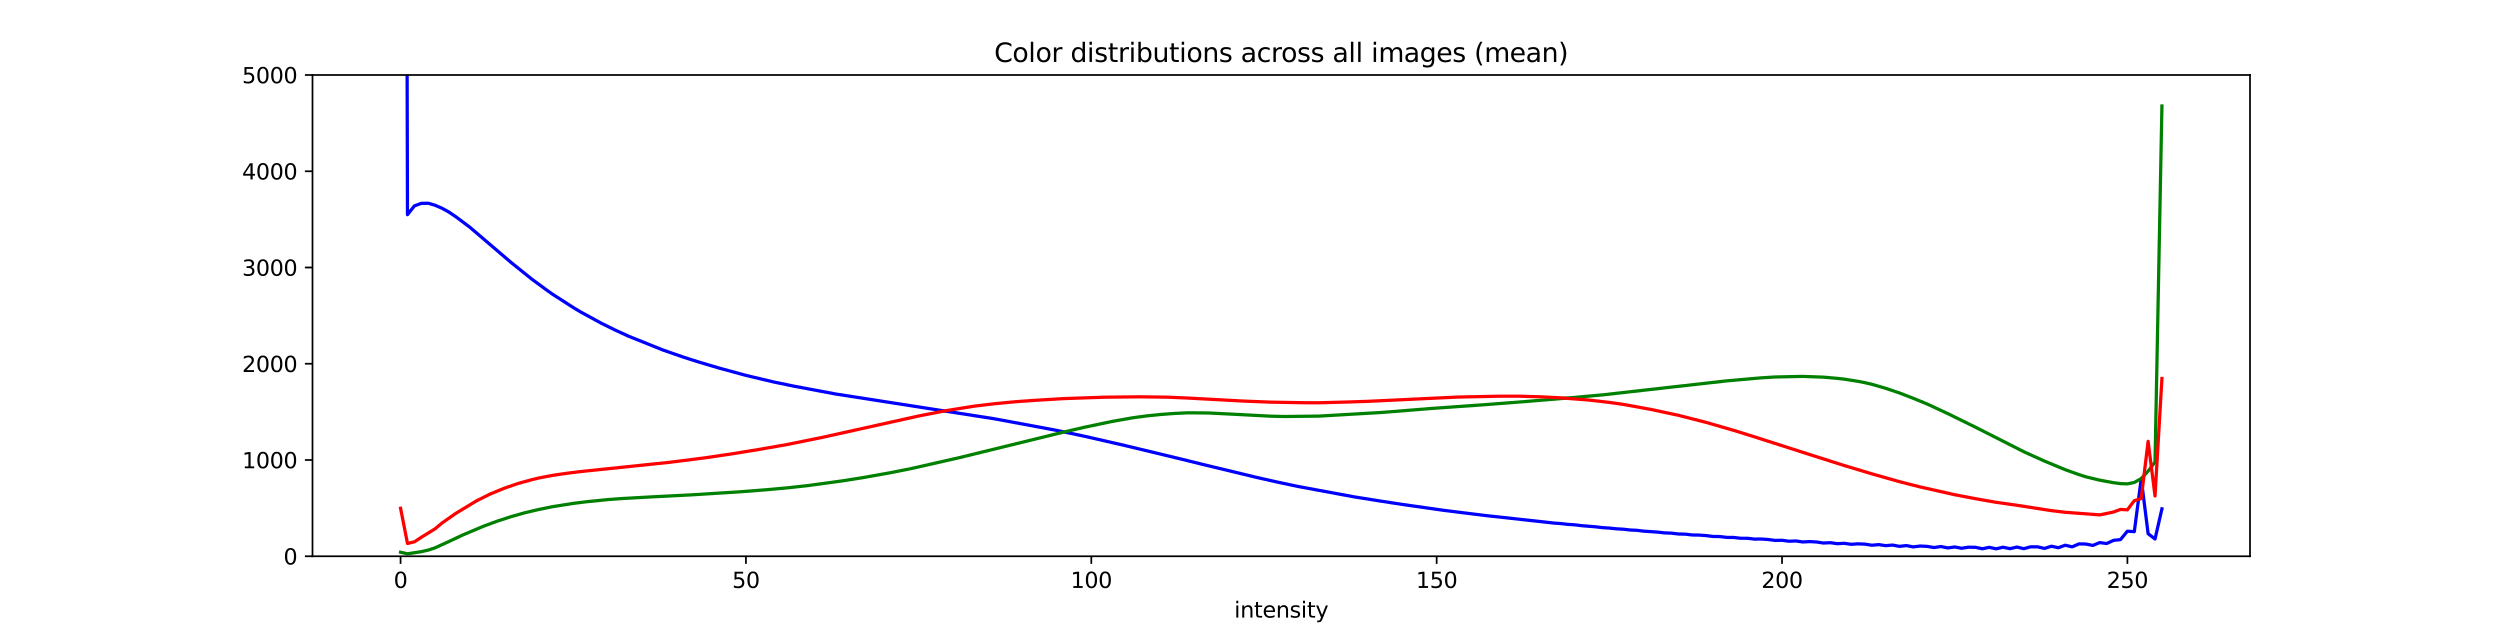 <?xml version="1.0" encoding="utf-8" standalone="no"?>
<!DOCTYPE svg PUBLIC "-//W3C//DTD SVG 1.1//EN"
  "http://www.w3.org/Graphics/SVG/1.1/DTD/svg11.dtd">
<svg xmlns:xlink="http://www.w3.org/1999/xlink" width="1152pt" height="288pt" viewBox="0 0 1152 288" xmlns="http://www.w3.org/2000/svg" version="1.1">
 <defs>
  <style type="text/css">*{stroke-linejoin: round; stroke-linecap: butt}</style>
 </defs>
 <g id="figure_1">
  <g id="patch_1">
   <path d="M 0 288 
L 1152 288 
L 1152 0 
L 0 0 
z
" style="fill: #ffffff"/>
  </g>
  <g id="axes_1">
   <g id="patch_2">
    <path d="M 144 256.32 
L 1036.8 256.32 
L 1036.8 34.56 
L 144 34.56 
z
" style="fill: #ffffff"/>
   </g>
   <g id="matplotlib.axis_1">
    <g id="xtick_1">
     <g id="line2d_1">
      <defs>
       <path id="m886293a873" d="M 0 0 
L 0 3.5 
" style="stroke: #000000; stroke-width: 0.8"/>
      </defs>
      <g>
       <use xlink:href="#m886293a873" x="184.582" y="256.32" style="stroke: #000000; stroke-width: 0.8"/>
      </g>
     </g>
     <g id="text_1">
      <!-- 0 -->
      <g transform="translate(181.401 270.918) scale(0.1 -0.1)">
       <defs>
        <path id="DejaVuSans-30" d="M 2034 4250 
Q 1547 4250 1301 3770 
Q 1056 3291 1056 2328 
Q 1056 1369 1301 889 
Q 1547 409 2034 409 
Q 2525 409 2770 889 
Q 3016 1369 3016 2328 
Q 3016 3291 2770 3770 
Q 2525 4250 2034 4250 
z
M 2034 4750 
Q 2819 4750 3233 4129 
Q 3647 3509 3647 2328 
Q 3647 1150 3233 529 
Q 2819 -91 2034 -91 
Q 1250 -91 836 529 
Q 422 1150 422 2328 
Q 422 3509 836 4129 
Q 1250 4750 2034 4750 
z
" transform="scale(0.016)"/>
       </defs>
       <use xlink:href="#DejaVuSans-30"/>
      </g>
     </g>
    </g>
    <g id="xtick_2">
     <g id="line2d_2">
      <g>
       <use xlink:href="#m886293a873" x="343.726" y="256.32" style="stroke: #000000; stroke-width: 0.8"/>
      </g>
     </g>
     <g id="text_2">
      <!-- 50 -->
      <g transform="translate(337.364 270.918) scale(0.1 -0.1)">
       <defs>
        <path id="DejaVuSans-35" d="M 691 4666 
L 3169 4666 
L 3169 4134 
L 1269 4134 
L 1269 2991 
Q 1406 3038 1543 3061 
Q 1681 3084 1819 3084 
Q 2600 3084 3056 2656 
Q 3513 2228 3513 1497 
Q 3513 744 3044 326 
Q 2575 -91 1722 -91 
Q 1428 -91 1123 -41 
Q 819 9 494 109 
L 494 744 
Q 775 591 1075 516 
Q 1375 441 1709 441 
Q 2250 441 2565 725 
Q 2881 1009 2881 1497 
Q 2881 1984 2565 2268 
Q 2250 2553 1709 2553 
Q 1456 2553 1204 2497 
Q 953 2441 691 2322 
L 691 4666 
z
" transform="scale(0.016)"/>
       </defs>
       <use xlink:href="#DejaVuSans-35"/>
       <use xlink:href="#DejaVuSans-30" transform="translate(63.623 0)"/>
      </g>
     </g>
    </g>
    <g id="xtick_3">
     <g id="line2d_3">
      <g>
       <use xlink:href="#m886293a873" x="502.871" y="256.32" style="stroke: #000000; stroke-width: 0.8"/>
      </g>
     </g>
     <g id="text_3">
      <!-- 100 -->
      <g transform="translate(493.327 270.918) scale(0.1 -0.1)">
       <defs>
        <path id="DejaVuSans-31" d="M 794 531 
L 1825 531 
L 1825 4091 
L 703 3866 
L 703 4441 
L 1819 4666 
L 2450 4666 
L 2450 531 
L 3481 531 
L 3481 0 
L 794 0 
L 794 531 
z
" transform="scale(0.016)"/>
       </defs>
       <use xlink:href="#DejaVuSans-31"/>
       <use xlink:href="#DejaVuSans-30" transform="translate(63.623 0)"/>
       <use xlink:href="#DejaVuSans-30" transform="translate(127.246 0)"/>
      </g>
     </g>
    </g>
    <g id="xtick_4">
     <g id="line2d_4">
      <g>
       <use xlink:href="#m886293a873" x="662.015" y="256.32" style="stroke: #000000; stroke-width: 0.8"/>
      </g>
     </g>
     <g id="text_4">
      <!-- 150 -->
      <g transform="translate(652.471 270.918) scale(0.1 -0.1)">
       <use xlink:href="#DejaVuSans-31"/>
       <use xlink:href="#DejaVuSans-35" transform="translate(63.623 0)"/>
       <use xlink:href="#DejaVuSans-30" transform="translate(127.246 0)"/>
      </g>
     </g>
    </g>
    <g id="xtick_5">
     <g id="line2d_5">
      <g>
       <use xlink:href="#m886293a873" x="821.159" y="256.32" style="stroke: #000000; stroke-width: 0.8"/>
      </g>
     </g>
     <g id="text_5">
      <!-- 200 -->
      <g transform="translate(811.616 270.918) scale(0.1 -0.1)">
       <defs>
        <path id="DejaVuSans-32" d="M 1228 531 
L 3431 531 
L 3431 0 
L 469 0 
L 469 531 
Q 828 903 1448 1529 
Q 2069 2156 2228 2338 
Q 2531 2678 2651 2914 
Q 2772 3150 2772 3378 
Q 2772 3750 2511 3984 
Q 2250 4219 1831 4219 
Q 1534 4219 1204 4116 
Q 875 4013 500 3803 
L 500 4441 
Q 881 4594 1212 4672 
Q 1544 4750 1819 4750 
Q 2544 4750 2975 4387 
Q 3406 4025 3406 3419 
Q 3406 3131 3298 2873 
Q 3191 2616 2906 2266 
Q 2828 2175 2409 1742 
Q 1991 1309 1228 531 
z
" transform="scale(0.016)"/>
       </defs>
       <use xlink:href="#DejaVuSans-32"/>
       <use xlink:href="#DejaVuSans-30" transform="translate(63.623 0)"/>
       <use xlink:href="#DejaVuSans-30" transform="translate(127.246 0)"/>
      </g>
     </g>
    </g>
    <g id="xtick_6">
     <g id="line2d_6">
      <g>
       <use xlink:href="#m886293a873" x="980.304" y="256.32" style="stroke: #000000; stroke-width: 0.8"/>
      </g>
     </g>
     <g id="text_6">
      <!-- 250 -->
      <g transform="translate(970.76 270.918) scale(0.1 -0.1)">
       <use xlink:href="#DejaVuSans-32"/>
       <use xlink:href="#DejaVuSans-35" transform="translate(63.623 0)"/>
       <use xlink:href="#DejaVuSans-30" transform="translate(127.246 0)"/>
      </g>
     </g>
    </g>
    <g id="text_7">
     <!-- intensity -->
     <g transform="translate(568.723 284.597) scale(0.1 -0.1)">
      <defs>
       <path id="DejaVuSans-69" d="M 603 3500 
L 1178 3500 
L 1178 0 
L 603 0 
L 603 3500 
z
M 603 4863 
L 1178 4863 
L 1178 4134 
L 603 4134 
L 603 4863 
z
" transform="scale(0.016)"/>
       <path id="DejaVuSans-6e" d="M 3513 2113 
L 3513 0 
L 2938 0 
L 2938 2094 
Q 2938 2591 2744 2837 
Q 2550 3084 2163 3084 
Q 1697 3084 1428 2787 
Q 1159 2491 1159 1978 
L 1159 0 
L 581 0 
L 581 3500 
L 1159 3500 
L 1159 2956 
Q 1366 3272 1645 3428 
Q 1925 3584 2291 3584 
Q 2894 3584 3203 3211 
Q 3513 2838 3513 2113 
z
" transform="scale(0.016)"/>
       <path id="DejaVuSans-74" d="M 1172 4494 
L 1172 3500 
L 2356 3500 
L 2356 3053 
L 1172 3053 
L 1172 1153 
Q 1172 725 1289 603 
Q 1406 481 1766 481 
L 2356 481 
L 2356 0 
L 1766 0 
Q 1100 0 847 248 
Q 594 497 594 1153 
L 594 3053 
L 172 3053 
L 172 3500 
L 594 3500 
L 594 4494 
L 1172 4494 
z
" transform="scale(0.016)"/>
       <path id="DejaVuSans-65" d="M 3597 1894 
L 3597 1613 
L 953 1613 
Q 991 1019 1311 708 
Q 1631 397 2203 397 
Q 2534 397 2845 478 
Q 3156 559 3463 722 
L 3463 178 
Q 3153 47 2828 -22 
Q 2503 -91 2169 -91 
Q 1331 -91 842 396 
Q 353 884 353 1716 
Q 353 2575 817 3079 
Q 1281 3584 2069 3584 
Q 2775 3584 3186 3129 
Q 3597 2675 3597 1894 
z
M 3022 2063 
Q 3016 2534 2758 2815 
Q 2500 3097 2075 3097 
Q 1594 3097 1305 2825 
Q 1016 2553 972 2059 
L 3022 2063 
z
" transform="scale(0.016)"/>
       <path id="DejaVuSans-73" d="M 2834 3397 
L 2834 2853 
Q 2591 2978 2328 3040 
Q 2066 3103 1784 3103 
Q 1356 3103 1142 2972 
Q 928 2841 928 2578 
Q 928 2378 1081 2264 
Q 1234 2150 1697 2047 
L 1894 2003 
Q 2506 1872 2764 1633 
Q 3022 1394 3022 966 
Q 3022 478 2636 193 
Q 2250 -91 1575 -91 
Q 1294 -91 989 -36 
Q 684 19 347 128 
L 347 722 
Q 666 556 975 473 
Q 1284 391 1588 391 
Q 1994 391 2212 530 
Q 2431 669 2431 922 
Q 2431 1156 2273 1281 
Q 2116 1406 1581 1522 
L 1381 1569 
Q 847 1681 609 1914 
Q 372 2147 372 2553 
Q 372 3047 722 3315 
Q 1072 3584 1716 3584 
Q 2034 3584 2315 3537 
Q 2597 3491 2834 3397 
z
" transform="scale(0.016)"/>
       <path id="DejaVuSans-79" d="M 2059 -325 
Q 1816 -950 1584 -1140 
Q 1353 -1331 966 -1331 
L 506 -1331 
L 506 -850 
L 844 -850 
Q 1081 -850 1212 -737 
Q 1344 -625 1503 -206 
L 1606 56 
L 191 3500 
L 800 3500 
L 1894 763 
L 2988 3500 
L 3597 3500 
L 2059 -325 
z
" transform="scale(0.016)"/>
      </defs>
      <use xlink:href="#DejaVuSans-69"/>
      <use xlink:href="#DejaVuSans-6e" transform="translate(27.783 0)"/>
      <use xlink:href="#DejaVuSans-74" transform="translate(91.162 0)"/>
      <use xlink:href="#DejaVuSans-65" transform="translate(130.371 0)"/>
      <use xlink:href="#DejaVuSans-6e" transform="translate(191.895 0)"/>
      <use xlink:href="#DejaVuSans-73" transform="translate(255.273 0)"/>
      <use xlink:href="#DejaVuSans-69" transform="translate(307.373 0)"/>
      <use xlink:href="#DejaVuSans-74" transform="translate(335.156 0)"/>
      <use xlink:href="#DejaVuSans-79" transform="translate(374.365 0)"/>
     </g>
    </g>
   </g>
   <g id="matplotlib.axis_2">
    <g id="ytick_1">
     <g id="line2d_7">
      <defs>
       <path id="m8e2728c2c5" d="M 0 0 
L -3.5 0 
" style="stroke: #000000; stroke-width: 0.8"/>
      </defs>
      <g>
       <use xlink:href="#m8e2728c2c5" x="144" y="256.32" style="stroke: #000000; stroke-width: 0.8"/>
      </g>
     </g>
     <g id="text_8">
      <!-- 0 -->
      <g transform="translate(130.637 260.119) scale(0.1 -0.1)">
       <use xlink:href="#DejaVuSans-30"/>
      </g>
     </g>
    </g>
    <g id="ytick_2">
     <g id="line2d_8">
      <g>
       <use xlink:href="#m8e2728c2c5" x="144" y="211.968" style="stroke: #000000; stroke-width: 0.8"/>
      </g>
     </g>
     <g id="text_9">
      <!-- 1000 -->
      <g transform="translate(111.55 215.767) scale(0.1 -0.1)">
       <use xlink:href="#DejaVuSans-31"/>
       <use xlink:href="#DejaVuSans-30" transform="translate(63.623 0)"/>
       <use xlink:href="#DejaVuSans-30" transform="translate(127.246 0)"/>
       <use xlink:href="#DejaVuSans-30" transform="translate(190.869 0)"/>
      </g>
     </g>
    </g>
    <g id="ytick_3">
     <g id="line2d_9">
      <g>
       <use xlink:href="#m8e2728c2c5" x="144" y="167.616" style="stroke: #000000; stroke-width: 0.8"/>
      </g>
     </g>
     <g id="text_10">
      <!-- 2000 -->
      <g transform="translate(111.55 171.415) scale(0.1 -0.1)">
       <use xlink:href="#DejaVuSans-32"/>
       <use xlink:href="#DejaVuSans-30" transform="translate(63.623 0)"/>
       <use xlink:href="#DejaVuSans-30" transform="translate(127.246 0)"/>
       <use xlink:href="#DejaVuSans-30" transform="translate(190.869 0)"/>
      </g>
     </g>
    </g>
    <g id="ytick_4">
     <g id="line2d_10">
      <g>
       <use xlink:href="#m8e2728c2c5" x="144" y="123.264" style="stroke: #000000; stroke-width: 0.8"/>
      </g>
     </g>
     <g id="text_11">
      <!-- 3000 -->
      <g transform="translate(111.55 127.063) scale(0.1 -0.1)">
       <defs>
        <path id="DejaVuSans-33" d="M 2597 2516 
Q 3050 2419 3304 2112 
Q 3559 1806 3559 1356 
Q 3559 666 3084 287 
Q 2609 -91 1734 -91 
Q 1441 -91 1130 -33 
Q 819 25 488 141 
L 488 750 
Q 750 597 1062 519 
Q 1375 441 1716 441 
Q 2309 441 2620 675 
Q 2931 909 2931 1356 
Q 2931 1769 2642 2001 
Q 2353 2234 1838 2234 
L 1294 2234 
L 1294 2753 
L 1863 2753 
Q 2328 2753 2575 2939 
Q 2822 3125 2822 3475 
Q 2822 3834 2567 4026 
Q 2313 4219 1838 4219 
Q 1578 4219 1281 4162 
Q 984 4106 628 3988 
L 628 4550 
Q 988 4650 1302 4700 
Q 1616 4750 1894 4750 
Q 2613 4750 3031 4423 
Q 3450 4097 3450 3541 
Q 3450 3153 3228 2886 
Q 3006 2619 2597 2516 
z
" transform="scale(0.016)"/>
       </defs>
       <use xlink:href="#DejaVuSans-33"/>
       <use xlink:href="#DejaVuSans-30" transform="translate(63.623 0)"/>
       <use xlink:href="#DejaVuSans-30" transform="translate(127.246 0)"/>
       <use xlink:href="#DejaVuSans-30" transform="translate(190.869 0)"/>
      </g>
     </g>
    </g>
    <g id="ytick_5">
     <g id="line2d_11">
      <g>
       <use xlink:href="#m8e2728c2c5" x="144" y="78.912" style="stroke: #000000; stroke-width: 0.8"/>
      </g>
     </g>
     <g id="text_12">
      <!-- 4000 -->
      <g transform="translate(111.55 82.711) scale(0.1 -0.1)">
       <defs>
        <path id="DejaVuSans-34" d="M 2419 4116 
L 825 1625 
L 2419 1625 
L 2419 4116 
z
M 2253 4666 
L 3047 4666 
L 3047 1625 
L 3713 1625 
L 3713 1100 
L 3047 1100 
L 3047 0 
L 2419 0 
L 2419 1100 
L 313 1100 
L 313 1709 
L 2253 4666 
z
" transform="scale(0.016)"/>
       </defs>
       <use xlink:href="#DejaVuSans-34"/>
       <use xlink:href="#DejaVuSans-30" transform="translate(63.623 0)"/>
       <use xlink:href="#DejaVuSans-30" transform="translate(127.246 0)"/>
       <use xlink:href="#DejaVuSans-30" transform="translate(190.869 0)"/>
      </g>
     </g>
    </g>
    <g id="ytick_6">
     <g id="line2d_12">
      <g>
       <use xlink:href="#m8e2728c2c5" x="144" y="34.56" style="stroke: #000000; stroke-width: 0.8"/>
      </g>
     </g>
     <g id="text_13">
      <!-- 5000 -->
      <g transform="translate(111.55 38.359) scale(0.1 -0.1)">
       <use xlink:href="#DejaVuSans-35"/>
       <use xlink:href="#DejaVuSans-30" transform="translate(63.623 0)"/>
       <use xlink:href="#DejaVuSans-30" transform="translate(127.246 0)"/>
       <use xlink:href="#DejaVuSans-30" transform="translate(190.869 0)"/>
      </g>
     </g>
    </g>
   </g>
   <g id="line2d_13">
    <path d="M 187.514 -1 
L 187.765 98.919 
L 190.948 94.887 
L 194.13 93.707 
L 197.313 93.656 
L 200.496 94.584 
L 203.679 95.959 
L 206.862 97.719 
L 210.045 99.881 
L 216.411 104.634 
L 235.508 120.953 
L 245.057 128.627 
L 251.422 133.315 
L 254.605 135.575 
L 264.154 141.705 
L 267.337 143.626 
L 276.886 148.844 
L 283.251 151.993 
L 289.617 154.918 
L 305.532 161.311 
L 315.08 164.621 
L 321.446 166.656 
L 330.995 169.502 
L 343.726 172.986 
L 356.458 176 
L 366.006 177.984 
L 385.104 181.566 
L 458.31 192.997 
L 486.956 198.328 
L 499.688 201.022 
L 518.785 205.399 
L 547.431 212.314 
L 553.797 213.903 
L 579.26 220.042 
L 588.809 222.186 
L 598.357 224.208 
L 623.82 228.926 
L 636.552 230.962 
L 646.101 232.431 
L 665.198 235.15 
L 674.747 236.347 
L 684.295 237.531 
L 716.124 241.042 
L 719.307 241.271 
L 722.49 241.637 
L 725.673 241.839 
L 728.856 242.237 
L 735.221 242.752 
L 738.404 243.133 
L 741.587 243.334 
L 744.77 243.676 
L 747.953 243.855 
L 751.136 244.219 
L 754.319 244.375 
L 757.502 244.765 
L 763.867 245.19 
L 767.05 245.56 
L 770.233 245.675 
L 773.416 246.064 
L 776.599 246.139 
L 779.782 246.52 
L 782.965 246.562 
L 786.148 246.799 
L 789.33 247.199 
L 792.513 247.247 
L 795.696 247.635 
L 798.879 247.659 
L 802.062 248.031 
L 805.245 248.036 
L 808.428 248.414 
L 811.611 248.381 
L 814.794 248.606 
L 817.976 249.029 
L 821.159 248.969 
L 824.342 249.395 
L 827.525 249.274 
L 830.708 249.732 
L 833.891 249.571 
L 837.074 249.749 
L 840.257 250.226 
L 843.44 250.074 
L 846.622 250.537 
L 849.805 250.356 
L 852.988 250.812 
L 856.171 250.608 
L 859.354 250.742 
L 862.537 251.244 
L 865.72 250.958 
L 868.903 251.438 
L 872.086 251.163 
L 875.268 251.761 
L 878.451 251.401 
L 881.634 252.01 
L 884.817 251.612 
L 888 251.774 
L 891.183 252.307 
L 894.366 251.842 
L 897.549 252.487 
L 900.732 252.042 
L 903.914 252.644 
L 907.097 252.142 
L 910.28 252.204 
L 913.463 252.868 
L 916.646 252.213 
L 919.829 252.89 
L 923.012 252.158 
L 926.195 252.824 
L 929.378 252.087 
L 932.56 252.824 
L 935.743 251.965 
L 938.926 251.987 
L 942.109 252.713 
L 945.292 251.696 
L 948.475 252.394 
L 951.658 251.235 
L 954.841 251.986 
L 958.024 250.621 
L 961.206 250.701 
L 964.389 251.334 
L 967.572 250.027 
L 970.755 250.461 
L 973.938 248.993 
L 977.121 248.648 
L 980.304 244.776 
L 983.487 244.98 
L 986.67 220.601 
L 989.852 245.924 
L 993.035 248.371 
L 996.218 234.471 
L 996.218 234.471 
" clip-path="url(#pdc323e4014)" style="fill: none; stroke: #0000ff; stroke-width: 1.5; stroke-linecap: square"/>
   </g>
   <g id="line2d_14">
    <path d="M 184.582 254.469 
L 187.765 255.183 
L 194.13 254.212 
L 197.313 253.485 
L 200.496 252.438 
L 206.862 249.517 
L 213.228 246.519 
L 222.776 242.493 
L 229.142 240.144 
L 235.508 238.067 
L 241.874 236.273 
L 248.24 234.772 
L 254.605 233.484 
L 264.154 231.961 
L 270.52 231.171 
L 280.068 230.209 
L 286.434 229.739 
L 299.166 229.019 
L 318.263 228.05 
L 340.543 226.655 
L 353.275 225.666 
L 362.824 224.798 
L 372.372 223.746 
L 388.287 221.573 
L 397.835 220.055 
L 410.567 217.778 
L 420.116 215.867 
L 442.396 210.804 
L 490.139 199.098 
L 499.688 196.882 
L 512.419 194.204 
L 521.968 192.514 
L 528.334 191.656 
L 534.699 191.002 
L 541.065 190.523 
L 547.431 190.218 
L 556.98 190.301 
L 569.711 190.945 
L 585.626 191.784 
L 591.991 191.923 
L 607.906 191.739 
L 636.552 190.067 
L 642.918 189.572 
L 658.832 188.274 
L 684.295 186.47 
L 703.393 184.992 
L 712.941 184.188 
L 722.49 183.389 
L 738.404 181.965 
L 795.696 175.503 
L 811.611 174.106 
L 817.976 173.716 
L 830.708 173.442 
L 840.257 173.791 
L 846.622 174.35 
L 849.805 174.705 
L 856.171 175.722 
L 859.354 176.339 
L 862.537 177.08 
L 868.903 178.928 
L 875.268 181.08 
L 881.634 183.534 
L 888 186.149 
L 897.549 190.586 
L 910.28 196.845 
L 932.56 208.152 
L 942.109 212.474 
L 951.658 216.432 
L 958.024 218.714 
L 961.206 219.722 
L 967.572 221.264 
L 973.938 222.43 
L 977.121 222.855 
L 980.304 222.958 
L 983.487 222.324 
L 986.67 220.505 
L 989.852 217.115 
L 993.035 212.905 
L 996.218 48.843 
L 996.218 48.843 
" clip-path="url(#pdc323e4014)" style="fill: none; stroke: #008000; stroke-width: 1.5; stroke-linecap: square"/>
   </g>
   <g id="line2d_15">
    <path d="M 184.582 234.204 
L 187.765 250.432 
L 190.948 249.679 
L 194.13 247.586 
L 200.496 243.674 
L 203.679 241.007 
L 210.045 236.557 
L 219.594 230.775 
L 225.959 227.616 
L 232.325 224.991 
L 238.691 222.799 
L 245.057 221.037 
L 248.24 220.269 
L 254.605 219.049 
L 260.971 218.116 
L 267.337 217.314 
L 308.714 213.011 
L 324.629 211.001 
L 337.36 209.125 
L 350.092 207.042 
L 362.824 204.812 
L 378.738 201.586 
L 423.298 191.693 
L 436.03 189.212 
L 448.761 187.175 
L 458.31 186.032 
L 467.859 185.118 
L 477.407 184.443 
L 490.139 183.674 
L 509.236 183.019 
L 525.151 182.859 
L 537.882 183.01 
L 547.431 183.426 
L 572.894 184.809 
L 585.626 185.314 
L 601.54 185.585 
L 607.906 185.591 
L 620.637 185.258 
L 630.186 184.939 
L 671.564 182.974 
L 690.661 182.571 
L 700.21 182.571 
L 709.758 182.838 
L 719.307 183.338 
L 732.039 184.329 
L 741.587 185.431 
L 747.953 186.33 
L 760.684 188.65 
L 773.416 191.376 
L 786.148 194.629 
L 798.879 198.316 
L 808.428 201.281 
L 833.891 209.442 
L 849.805 214.511 
L 862.537 218.335 
L 875.268 221.954 
L 884.817 224.382 
L 900.732 227.966 
L 910.28 229.793 
L 919.829 231.467 
L 929.378 232.818 
L 945.292 235.298 
L 951.658 236.06 
L 967.572 237.262 
L 973.938 235.931 
L 977.121 234.741 
L 980.304 234.929 
L 983.487 230.698 
L 986.67 229.738 
L 989.852 203.372 
L 993.035 228.566 
L 996.218 174.404 
L 996.218 174.404 
" clip-path="url(#pdc323e4014)" style="fill: none; stroke: #ff0000; stroke-width: 1.5; stroke-linecap: square"/>
   </g>
   <g id="patch_3">
    <path d="M 144 256.32 
L 144 34.56 
" style="fill: none; stroke: #000000; stroke-width: 0.8; stroke-linejoin: miter; stroke-linecap: square"/>
   </g>
   <g id="patch_4">
    <path d="M 1036.8 256.32 
L 1036.8 34.56 
" style="fill: none; stroke: #000000; stroke-width: 0.8; stroke-linejoin: miter; stroke-linecap: square"/>
   </g>
   <g id="patch_5">
    <path d="M 144 256.32 
L 1036.8 256.32 
" style="fill: none; stroke: #000000; stroke-width: 0.8; stroke-linejoin: miter; stroke-linecap: square"/>
   </g>
   <g id="patch_6">
    <path d="M 144 34.56 
L 1036.8 34.56 
" style="fill: none; stroke: #000000; stroke-width: 0.8; stroke-linejoin: miter; stroke-linecap: square"/>
   </g>
   <g id="text_14">
    <!-- Color distributions across all images (mean) -->
    <g transform="translate(458.13 28.56) scale(0.12 -0.12)">
     <defs>
      <path id="DejaVuSans-43" d="M 4122 4306 
L 4122 3641 
Q 3803 3938 3442 4084 
Q 3081 4231 2675 4231 
Q 1875 4231 1450 3742 
Q 1025 3253 1025 2328 
Q 1025 1406 1450 917 
Q 1875 428 2675 428 
Q 3081 428 3442 575 
Q 3803 722 4122 1019 
L 4122 359 
Q 3791 134 3420 21 
Q 3050 -91 2638 -91 
Q 1578 -91 968 557 
Q 359 1206 359 2328 
Q 359 3453 968 4101 
Q 1578 4750 2638 4750 
Q 3056 4750 3426 4639 
Q 3797 4528 4122 4306 
z
" transform="scale(0.016)"/>
      <path id="DejaVuSans-6f" d="M 1959 3097 
Q 1497 3097 1228 2736 
Q 959 2375 959 1747 
Q 959 1119 1226 758 
Q 1494 397 1959 397 
Q 2419 397 2687 759 
Q 2956 1122 2956 1747 
Q 2956 2369 2687 2733 
Q 2419 3097 1959 3097 
z
M 1959 3584 
Q 2709 3584 3137 3096 
Q 3566 2609 3566 1747 
Q 3566 888 3137 398 
Q 2709 -91 1959 -91 
Q 1206 -91 779 398 
Q 353 888 353 1747 
Q 353 2609 779 3096 
Q 1206 3584 1959 3584 
z
" transform="scale(0.016)"/>
      <path id="DejaVuSans-6c" d="M 603 4863 
L 1178 4863 
L 1178 0 
L 603 0 
L 603 4863 
z
" transform="scale(0.016)"/>
      <path id="DejaVuSans-72" d="M 2631 2963 
Q 2534 3019 2420 3045 
Q 2306 3072 2169 3072 
Q 1681 3072 1420 2755 
Q 1159 2438 1159 1844 
L 1159 0 
L 581 0 
L 581 3500 
L 1159 3500 
L 1159 2956 
Q 1341 3275 1631 3429 
Q 1922 3584 2338 3584 
Q 2397 3584 2469 3576 
Q 2541 3569 2628 3553 
L 2631 2963 
z
" transform="scale(0.016)"/>
      <path id="DejaVuSans-20" transform="scale(0.016)"/>
      <path id="DejaVuSans-64" d="M 2906 2969 
L 2906 4863 
L 3481 4863 
L 3481 0 
L 2906 0 
L 2906 525 
Q 2725 213 2448 61 
Q 2172 -91 1784 -91 
Q 1150 -91 751 415 
Q 353 922 353 1747 
Q 353 2572 751 3078 
Q 1150 3584 1784 3584 
Q 2172 3584 2448 3432 
Q 2725 3281 2906 2969 
z
M 947 1747 
Q 947 1113 1208 752 
Q 1469 391 1925 391 
Q 2381 391 2643 752 
Q 2906 1113 2906 1747 
Q 2906 2381 2643 2742 
Q 2381 3103 1925 3103 
Q 1469 3103 1208 2742 
Q 947 2381 947 1747 
z
" transform="scale(0.016)"/>
      <path id="DejaVuSans-62" d="M 3116 1747 
Q 3116 2381 2855 2742 
Q 2594 3103 2138 3103 
Q 1681 3103 1420 2742 
Q 1159 2381 1159 1747 
Q 1159 1113 1420 752 
Q 1681 391 2138 391 
Q 2594 391 2855 752 
Q 3116 1113 3116 1747 
z
M 1159 2969 
Q 1341 3281 1617 3432 
Q 1894 3584 2278 3584 
Q 2916 3584 3314 3078 
Q 3713 2572 3713 1747 
Q 3713 922 3314 415 
Q 2916 -91 2278 -91 
Q 1894 -91 1617 61 
Q 1341 213 1159 525 
L 1159 0 
L 581 0 
L 581 4863 
L 1159 4863 
L 1159 2969 
z
" transform="scale(0.016)"/>
      <path id="DejaVuSans-75" d="M 544 1381 
L 544 3500 
L 1119 3500 
L 1119 1403 
Q 1119 906 1312 657 
Q 1506 409 1894 409 
Q 2359 409 2629 706 
Q 2900 1003 2900 1516 
L 2900 3500 
L 3475 3500 
L 3475 0 
L 2900 0 
L 2900 538 
Q 2691 219 2414 64 
Q 2138 -91 1772 -91 
Q 1169 -91 856 284 
Q 544 659 544 1381 
z
M 1991 3584 
L 1991 3584 
z
" transform="scale(0.016)"/>
      <path id="DejaVuSans-61" d="M 2194 1759 
Q 1497 1759 1228 1600 
Q 959 1441 959 1056 
Q 959 750 1161 570 
Q 1363 391 1709 391 
Q 2188 391 2477 730 
Q 2766 1069 2766 1631 
L 2766 1759 
L 2194 1759 
z
M 3341 1997 
L 3341 0 
L 2766 0 
L 2766 531 
Q 2569 213 2275 61 
Q 1981 -91 1556 -91 
Q 1019 -91 701 211 
Q 384 513 384 1019 
Q 384 1609 779 1909 
Q 1175 2209 1959 2209 
L 2766 2209 
L 2766 2266 
Q 2766 2663 2505 2880 
Q 2244 3097 1772 3097 
Q 1472 3097 1187 3025 
Q 903 2953 641 2809 
L 641 3341 
Q 956 3463 1253 3523 
Q 1550 3584 1831 3584 
Q 2591 3584 2966 3190 
Q 3341 2797 3341 1997 
z
" transform="scale(0.016)"/>
      <path id="DejaVuSans-63" d="M 3122 3366 
L 3122 2828 
Q 2878 2963 2633 3030 
Q 2388 3097 2138 3097 
Q 1578 3097 1268 2742 
Q 959 2388 959 1747 
Q 959 1106 1268 751 
Q 1578 397 2138 397 
Q 2388 397 2633 464 
Q 2878 531 3122 666 
L 3122 134 
Q 2881 22 2623 -34 
Q 2366 -91 2075 -91 
Q 1284 -91 818 406 
Q 353 903 353 1747 
Q 353 2603 823 3093 
Q 1294 3584 2113 3584 
Q 2378 3584 2631 3529 
Q 2884 3475 3122 3366 
z
" transform="scale(0.016)"/>
      <path id="DejaVuSans-6d" d="M 3328 2828 
Q 3544 3216 3844 3400 
Q 4144 3584 4550 3584 
Q 5097 3584 5394 3201 
Q 5691 2819 5691 2113 
L 5691 0 
L 5113 0 
L 5113 2094 
Q 5113 2597 4934 2840 
Q 4756 3084 4391 3084 
Q 3944 3084 3684 2787 
Q 3425 2491 3425 1978 
L 3425 0 
L 2847 0 
L 2847 2094 
Q 2847 2600 2669 2842 
Q 2491 3084 2119 3084 
Q 1678 3084 1418 2786 
Q 1159 2488 1159 1978 
L 1159 0 
L 581 0 
L 581 3500 
L 1159 3500 
L 1159 2956 
Q 1356 3278 1631 3431 
Q 1906 3584 2284 3584 
Q 2666 3584 2933 3390 
Q 3200 3197 3328 2828 
z
" transform="scale(0.016)"/>
      <path id="DejaVuSans-67" d="M 2906 1791 
Q 2906 2416 2648 2759 
Q 2391 3103 1925 3103 
Q 1463 3103 1205 2759 
Q 947 2416 947 1791 
Q 947 1169 1205 825 
Q 1463 481 1925 481 
Q 2391 481 2648 825 
Q 2906 1169 2906 1791 
z
M 3481 434 
Q 3481 -459 3084 -895 
Q 2688 -1331 1869 -1331 
Q 1566 -1331 1297 -1286 
Q 1028 -1241 775 -1147 
L 775 -588 
Q 1028 -725 1275 -790 
Q 1522 -856 1778 -856 
Q 2344 -856 2625 -561 
Q 2906 -266 2906 331 
L 2906 616 
Q 2728 306 2450 153 
Q 2172 0 1784 0 
Q 1141 0 747 490 
Q 353 981 353 1791 
Q 353 2603 747 3093 
Q 1141 3584 1784 3584 
Q 2172 3584 2450 3431 
Q 2728 3278 2906 2969 
L 2906 3500 
L 3481 3500 
L 3481 434 
z
" transform="scale(0.016)"/>
      <path id="DejaVuSans-28" d="M 1984 4856 
Q 1566 4138 1362 3434 
Q 1159 2731 1159 2009 
Q 1159 1288 1364 580 
Q 1569 -128 1984 -844 
L 1484 -844 
Q 1016 -109 783 600 
Q 550 1309 550 2009 
Q 550 2706 781 3412 
Q 1013 4119 1484 4856 
L 1984 4856 
z
" transform="scale(0.016)"/>
      <path id="DejaVuSans-29" d="M 513 4856 
L 1013 4856 
Q 1481 4119 1714 3412 
Q 1947 2706 1947 2009 
Q 1947 1309 1714 600 
Q 1481 -109 1013 -844 
L 513 -844 
Q 928 -128 1133 580 
Q 1338 1288 1338 2009 
Q 1338 2731 1133 3434 
Q 928 4138 513 4856 
z
" transform="scale(0.016)"/>
     </defs>
     <use xlink:href="#DejaVuSans-43"/>
     <use xlink:href="#DejaVuSans-6f" transform="translate(69.824 0)"/>
     <use xlink:href="#DejaVuSans-6c" transform="translate(131.006 0)"/>
     <use xlink:href="#DejaVuSans-6f" transform="translate(158.789 0)"/>
     <use xlink:href="#DejaVuSans-72" transform="translate(219.971 0)"/>
     <use xlink:href="#DejaVuSans-20" transform="translate(261.084 0)"/>
     <use xlink:href="#DejaVuSans-64" transform="translate(292.871 0)"/>
     <use xlink:href="#DejaVuSans-69" transform="translate(356.348 0)"/>
     <use xlink:href="#DejaVuSans-73" transform="translate(384.131 0)"/>
     <use xlink:href="#DejaVuSans-74" transform="translate(436.23 0)"/>
     <use xlink:href="#DejaVuSans-72" transform="translate(475.439 0)"/>
     <use xlink:href="#DejaVuSans-69" transform="translate(516.553 0)"/>
     <use xlink:href="#DejaVuSans-62" transform="translate(544.336 0)"/>
     <use xlink:href="#DejaVuSans-75" transform="translate(607.812 0)"/>
     <use xlink:href="#DejaVuSans-74" transform="translate(671.191 0)"/>
     <use xlink:href="#DejaVuSans-69" transform="translate(710.4 0)"/>
     <use xlink:href="#DejaVuSans-6f" transform="translate(738.184 0)"/>
     <use xlink:href="#DejaVuSans-6e" transform="translate(799.365 0)"/>
     <use xlink:href="#DejaVuSans-73" transform="translate(862.744 0)"/>
     <use xlink:href="#DejaVuSans-20" transform="translate(914.844 0)"/>
     <use xlink:href="#DejaVuSans-61" transform="translate(946.631 0)"/>
     <use xlink:href="#DejaVuSans-63" transform="translate(1007.91 0)"/>
     <use xlink:href="#DejaVuSans-72" transform="translate(1062.891 0)"/>
     <use xlink:href="#DejaVuSans-6f" transform="translate(1101.754 0)"/>
     <use xlink:href="#DejaVuSans-73" transform="translate(1162.936 0)"/>
     <use xlink:href="#DejaVuSans-73" transform="translate(1215.035 0)"/>
     <use xlink:href="#DejaVuSans-20" transform="translate(1267.135 0)"/>
     <use xlink:href="#DejaVuSans-61" transform="translate(1298.922 0)"/>
     <use xlink:href="#DejaVuSans-6c" transform="translate(1360.201 0)"/>
     <use xlink:href="#DejaVuSans-6c" transform="translate(1387.984 0)"/>
     <use xlink:href="#DejaVuSans-20" transform="translate(1415.768 0)"/>
     <use xlink:href="#DejaVuSans-69" transform="translate(1447.555 0)"/>
     <use xlink:href="#DejaVuSans-6d" transform="translate(1475.338 0)"/>
     <use xlink:href="#DejaVuSans-61" transform="translate(1572.75 0)"/>
     <use xlink:href="#DejaVuSans-67" transform="translate(1634.029 0)"/>
     <use xlink:href="#DejaVuSans-65" transform="translate(1697.506 0)"/>
     <use xlink:href="#DejaVuSans-73" transform="translate(1759.029 0)"/>
     <use xlink:href="#DejaVuSans-20" transform="translate(1811.129 0)"/>
     <use xlink:href="#DejaVuSans-28" transform="translate(1842.916 0)"/>
     <use xlink:href="#DejaVuSans-6d" transform="translate(1881.93 0)"/>
     <use xlink:href="#DejaVuSans-65" transform="translate(1979.342 0)"/>
     <use xlink:href="#DejaVuSans-61" transform="translate(2040.865 0)"/>
     <use xlink:href="#DejaVuSans-6e" transform="translate(2102.145 0)"/>
     <use xlink:href="#DejaVuSans-29" transform="translate(2165.523 0)"/>
    </g>
   </g>
  </g>
 </g>
 <defs>
  <clipPath id="pdc323e4014">
   <rect x="144" y="34.56" width="892.8" height="221.76"/>
  </clipPath>
 </defs>
</svg>
